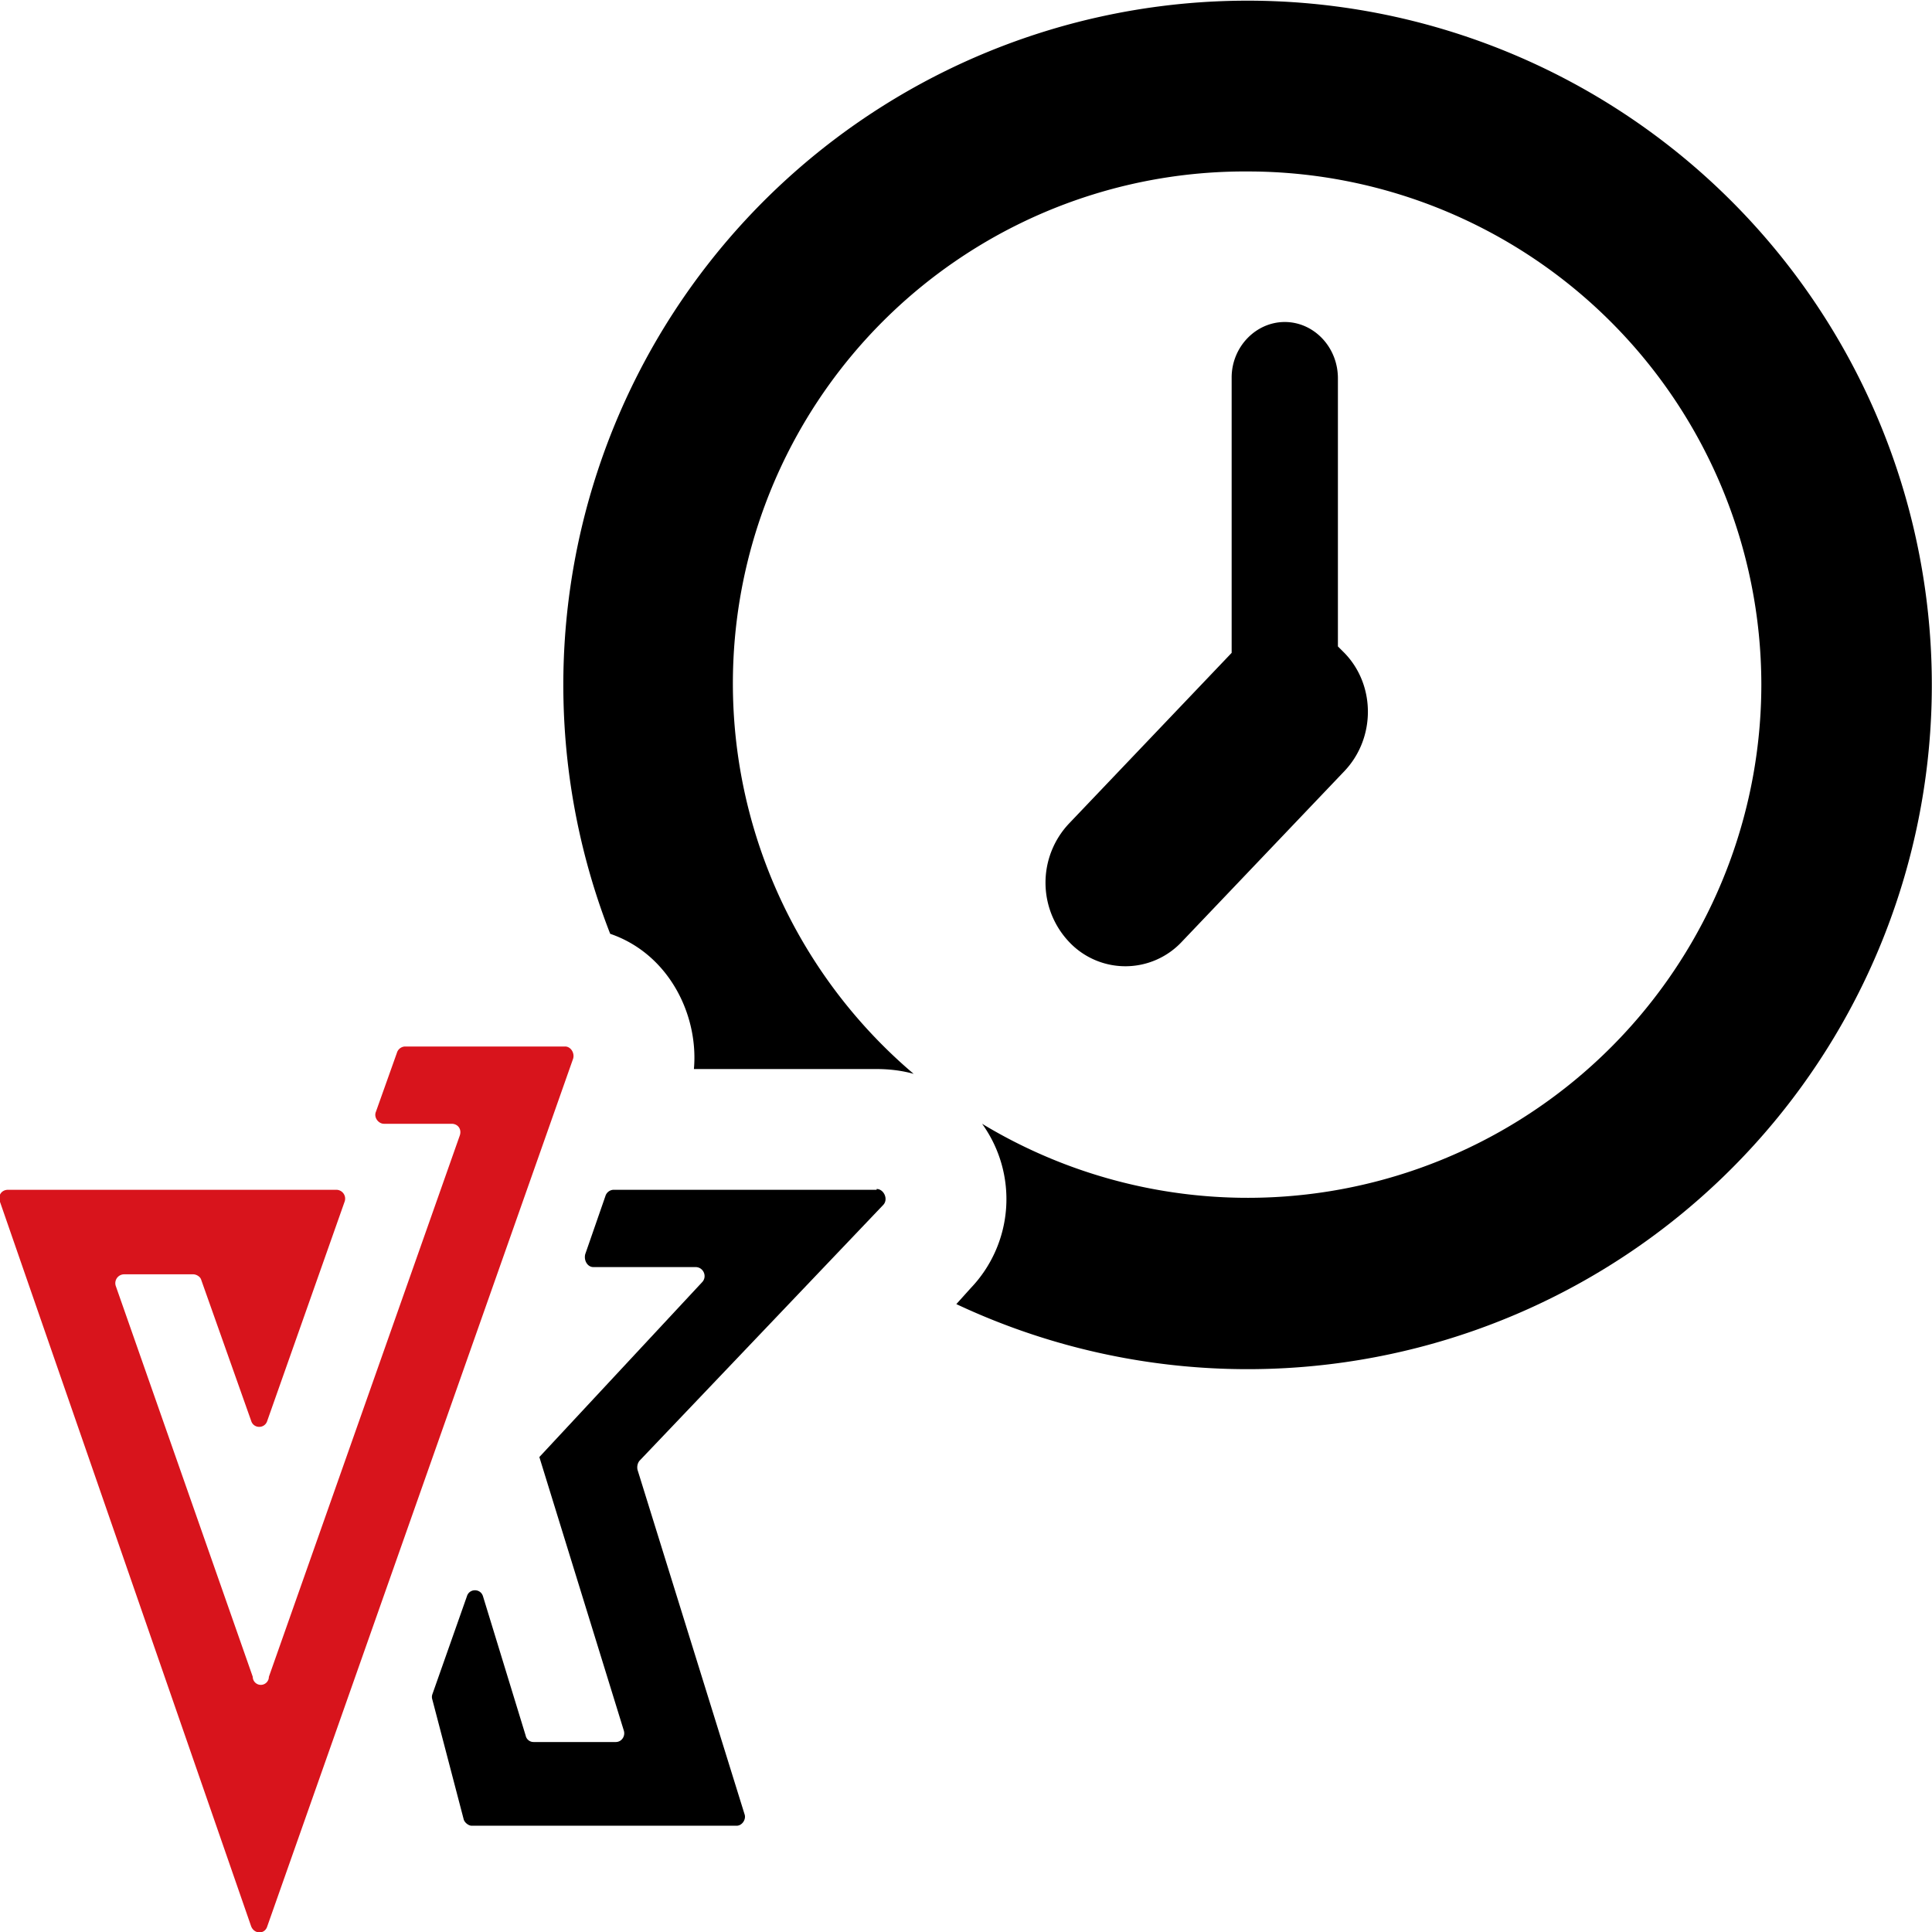 <svg width="24" height="24" fill="none" xmlns="http://www.w3.org/2000/svg"><path fill-rule="evenodd" clip-rule="evenodd" d="M21.88 8.5a6.38 6.38 0 01-9.68 5.46 1.6 1.6 0 01-.14 2.04l-.18.2a8.5 8.5 0 10-4.3-4.6c.73.25 1.1 1.01 1.04 1.68h2.27c.16 0 .32.02.46.06A6.36 6.36 0 0115.5 2.13a6.38 6.38 0 016.38 6.37zM15.96 4c.36 0 .66.31.66.7v3.33l.08.08c.39.4.39 1.06 0 1.47l-2.02 2.12a.96.96 0 01-1.4 0 1.07 1.07 0 010-1.47l2.02-2.12V4.69c0-.38.3-.69.66-.69z" fill="#000"/><path d="M10.89 14.78H7.62a.11.11 0 00-.1.08l-.25.72c-.02.08.03.16.1.16h1.27c.1 0 .15.12.08.19L6.7 18.1l1.05 3.4c.02.07-.03.14-.1.14H6.63a.1.1 0 01-.1-.08L6 19.83c-.03-.1-.17-.1-.2 0l-.43 1.22a.1.1 0 000 .06l.39 1.49c.01.04.06.08.1.08h3.29c.07 0 .12-.08.1-.14l-1.33-4.28c-.01-.04 0-.09.03-.12l3.02-3.17c.07-.07.01-.2-.08-.2z" fill="#000"/><path d="M7.02 13H5.03a.11.11 0 00-.1.08l-.26.73c-.03.07.03.15.1.15h.84c.08 0 .13.07.1.15l-2.37 6.72a.1.1 0 01-.2 0l-1.7-4.85a.11.11 0 01.1-.15h.86c.04 0 .09.03.1.07l.62 1.75c.03.1.17.1.2 0l.96-2.72a.11.11 0 00-.1-.15H.1c-.08 0-.13.07-.1.15l3.12 9c.04.1.17.1.2 0l3.8-10.78c.02-.07-.03-.15-.1-.15z" fill="#D8141C"/></svg>